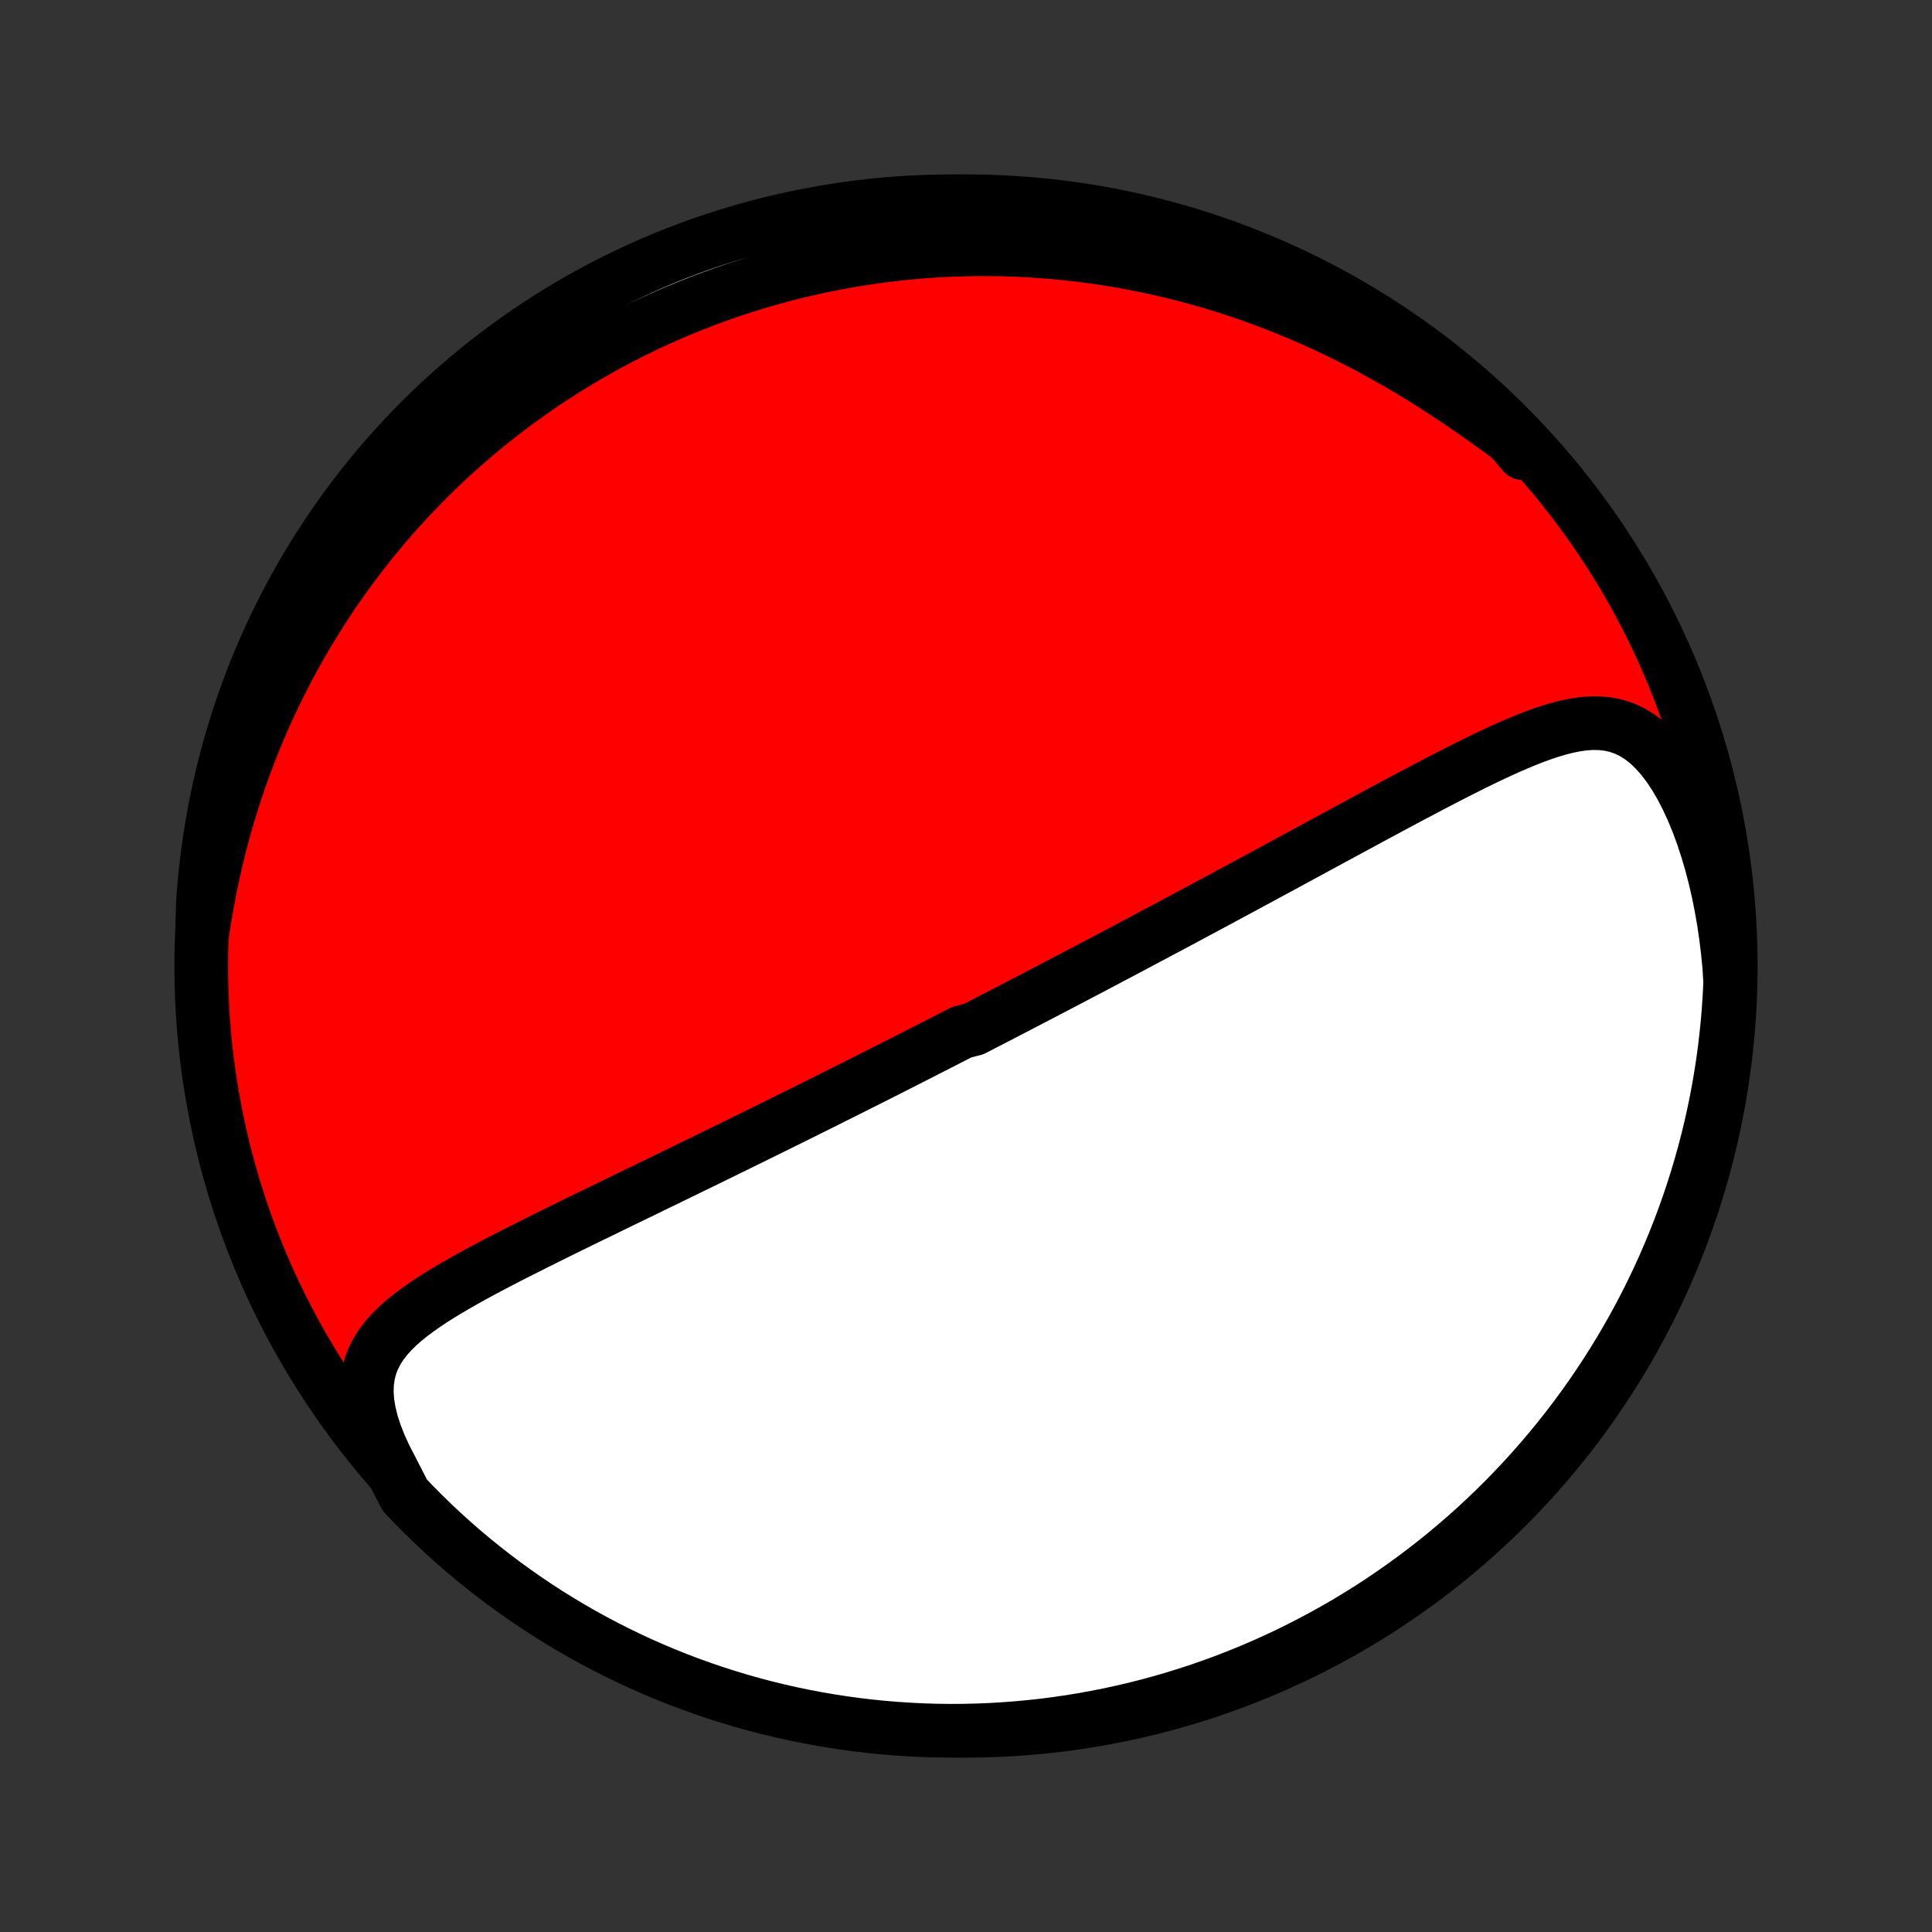 <?xml version="1.0" encoding="utf-8" standalone="no"?>
<!DOCTYPE svg PUBLIC "-//W3C//DTD SVG 1.1//EN"
  "http://www.w3.org/Graphics/SVG/1.1/DTD/svg11.dtd">
<!-- Created with matplotlib (http://matplotlib.org/) -->
<svg height="72pt" version="1.1" viewBox="0 0 72 72" width="72pt" xmlns="http://www.w3.org/2000/svg" xmlns:xlink="http://www.w3.org/1999/xlink">
 <rect x="0" y="0" width="72" height="72" fill="#333333" stroke="none"/>
 <defs>
  <style type="text/css">
*{stroke-linecap:butt;stroke-linejoin:round;}
  </style>
 </defs>
 <g id="figure_1">
  <g id="patch_1">
   <path d="
M0 72
L72 72
L72 0
L0 0
z
" style="fill:none;"/>
  </g>
  <g id="axes_1">
   <g id="PatchCollection_1">
    <defs>
     <path d="
M36 -7.5
C43.558 -7.5 50.808 -10.503 56.153 -15.848
C61.497 -21.192 64.5 -28.442 64.5 -36
C64.5 -43.558 61.497 -50.808 56.153 -56.153
C50.808 -61.497 43.558 -64.5 36 -64.5
C28.442 -64.5 21.192 -61.497 15.848 -56.153
C10.503 -50.808 7.5 -43.558 7.5 -36
C7.5 -28.442 10.503 -21.192 15.848 -15.848
C21.192 -10.503 28.442 -7.5 36 -7.5
z
" id="C0_0_a811fe30f3"/>
     <path d="
M14.588 -17.25
L14.358 -17.694
L14.158 -18.13
L13.99 -18.556
L13.855 -18.969
L13.757 -19.368
L13.694 -19.749
L13.669 -20.113
L13.679 -20.456
L13.725 -20.781
L13.804 -21.086
L13.913 -21.373
L14.051 -21.643
L14.214 -21.898
L14.399 -22.139
L14.604 -22.367
L14.826 -22.586
L15.063 -22.796
L15.313 -22.997
L15.574 -23.192
L15.844 -23.381
L16.122 -23.566
L16.407 -23.746
L16.697 -23.922
L16.992 -24.096
L17.291 -24.266
L17.593 -24.434
L17.898 -24.6
L18.204 -24.764
L18.512 -24.926
L18.821 -25.086
L19.131 -25.245
L19.441 -25.402
L19.75 -25.558
L20.06 -25.713
L20.369 -25.867
L20.677 -26.019
L20.983 -26.171
L21.289 -26.321
L21.593 -26.47
L21.896 -26.618
L22.198 -26.765
L22.497 -26.91
L22.795 -27.055
L23.09 -27.199
L23.384 -27.342
L23.676 -27.483
L23.966 -27.624
L24.253 -27.764
L24.539 -27.903
L24.823 -28.04
L25.104 -28.177
L25.383 -28.313
L25.66 -28.448
L25.935 -28.582
L26.208 -28.715
L26.479 -28.847
L26.747 -28.978
L27.014 -29.109
L27.278 -29.238
L27.541 -29.367
L27.801 -29.495
L28.06 -29.622
L28.317 -29.749
L28.572 -29.874
L28.825 -29.999
L29.076 -30.123
L29.326 -30.247
L29.574 -30.37
L29.821 -30.492
L30.066 -30.614
L30.309 -30.735
L30.551 -30.855
L30.792 -30.975
L31.031 -31.095
L31.269 -31.214
L31.506 -31.332
L31.741 -31.451
L31.975 -31.568
L32.209 -31.686
L32.441 -31.802
L32.672 -31.919
L32.903 -32.035
L33.132 -32.151
L33.361 -32.267
L33.589 -32.383
L33.816 -32.498
L34.043 -32.614
L34.269 -32.729
L34.494 -32.844
L34.719 -32.959
L34.944 -33.073
L35.168 -33.188
L35.392 -33.303
L35.616 -33.418
L35.839 -33.533
L36.286 -33.648
L36.509 -33.763
L36.732 -33.878
L36.956 -33.993
L37.179 -34.109
L37.403 -34.225
L37.626 -34.341
L37.851 -34.457
L38.075 -34.574
L38.3 -34.691
L38.525 -34.808
L38.751 -34.926
L38.977 -35.044
L39.205 -35.162
L39.432 -35.281
L39.661 -35.401
L39.89 -35.521
L40.12 -35.642
L40.351 -35.763
L40.583 -35.885
L40.816 -36.008
L41.05 -36.131
L41.285 -36.255
L41.521 -36.38
L41.758 -36.505
L41.997 -36.632
L42.237 -36.759
L42.478 -36.887
L42.721 -37.016
L42.965 -37.146
L43.211 -37.277
L43.459 -37.408
L43.708 -37.541
L43.958 -37.675
L44.211 -37.81
L44.465 -37.946
L44.721 -38.083
L44.978 -38.221
L45.238 -38.361
L45.5 -38.501
L45.763 -38.643
L46.029 -38.786
L46.297 -38.93
L46.566 -39.076
L46.838 -39.222
L47.112 -39.37
L47.388 -39.52
L47.666 -39.67
L47.946 -39.822
L48.228 -39.975
L48.513 -40.129
L48.8 -40.284
L49.089 -40.441
L49.38 -40.599
L49.673 -40.758
L49.968 -40.917
L50.265 -41.078
L50.565 -41.24
L50.866 -41.403
L51.169 -41.567
L51.474 -41.731
L51.781 -41.896
L52.089 -42.061
L52.399 -42.227
L52.711 -42.392
L53.024 -42.558
L53.338 -42.723
L53.654 -42.888
L53.97 -43.051
L54.287 -43.214
L54.606 -43.375
L54.924 -43.534
L55.244 -43.69
L55.563 -43.843
L55.883 -43.992
L56.202 -44.137
L56.522 -44.276
L56.84 -44.409
L57.158 -44.534
L57.476 -44.65
L57.792 -44.755
L58.107 -44.848
L58.421 -44.927
L58.733 -44.989
L59.043 -45.031
L59.351 -45.051
L59.656 -45.045
L59.959 -45.011
L60.257 -44.945
L60.552 -44.844
L60.842 -44.706
L61.125 -44.53
L61.403 -44.314
L61.672 -44.058
L61.933 -43.765
L62.185 -43.435
L62.426 -43.071
L62.656 -42.676
L62.874 -42.253
L63.08 -41.806
L63.273 -41.337
L63.453 -40.849
L63.618 -40.344
L63.771 -39.826
L63.909 -39.296
L64.033 -38.757
L64.143 -38.209
L64.24 -37.655
L64.322 -37.096
L64.39 -36.534
L64.445 -35.969
L64.479 -35.403
L64.456 -34.905
L64.423 -34.408
L64.383 -33.912
L64.333 -33.416
L64.275 -32.921
L64.209 -32.427
L64.133 -31.934
L64.049 -31.442
L63.957 -30.952
L63.856 -30.463
L63.747 -29.976
L63.629 -29.491
L63.503 -29.008
L63.368 -28.526
L63.225 -28.048
L63.074 -27.571
L62.914 -27.097
L62.747 -26.626
L62.571 -26.158
L62.387 -25.693
L62.195 -25.23
L61.995 -24.772
L61.787 -24.316
L61.571 -23.864
L61.348 -23.416
L61.117 -22.972
L60.878 -22.531
L60.631 -22.095
L60.377 -21.663
L60.116 -21.235
L59.847 -20.812
L59.571 -20.393
L59.288 -19.98
L58.998 -19.571
L58.7 -19.167
L58.396 -18.768
L58.085 -18.375
L57.767 -17.986
L57.443 -17.604
L57.112 -17.227
L56.775 -16.855
L56.431 -16.49
L56.081 -16.13
L55.725 -15.777
L55.363 -15.429
L54.995 -15.088
L54.622 -14.753
L54.242 -14.425
L53.857 -14.103
L53.467 -13.788
L53.071 -13.48
L52.67 -13.178
L52.264 -12.884
L51.853 -12.597
L51.438 -12.316
L51.017 -12.043
L50.592 -11.777
L50.163 -11.519
L49.729 -11.268
L49.291 -11.025
L48.849 -10.789
L48.403 -10.561
L47.953 -10.34
L47.5 -10.128
L47.043 -9.923
L46.583 -9.726
L46.12 -9.538
L45.653 -9.357
L45.184 -9.185
L44.711 -9.02
L44.236 -8.864
L43.759 -8.716
L43.279 -8.576
L42.797 -8.445
L42.313 -8.322
L41.827 -8.208
L41.339 -8.102
L40.85 -8.005
L40.359 -7.916
L39.867 -7.835
L39.373 -7.764
L38.879 -7.7
L38.384 -7.646
L37.888 -7.6
L37.391 -7.563
L36.894 -7.534
L36.397 -7.514
L35.899 -7.503
L35.402 -7.5
L34.905 -7.506
L34.408 -7.521
L33.912 -7.545
L33.416 -7.577
L32.921 -7.617
L32.427 -7.667
L31.934 -7.725
L31.442 -7.792
L30.952 -7.867
L30.463 -7.951
L29.976 -8.043
L29.491 -8.144
L29.008 -8.253
L28.526 -8.371
L28.048 -8.497
L27.571 -8.632
L27.097 -8.775
L26.626 -8.926
L26.158 -9.086
L25.693 -9.253
L25.23 -9.429
L24.772 -9.613
L24.316 -9.805
L23.864 -10.005
L23.416 -10.213
L22.972 -10.429
L22.531 -10.652
L22.095 -10.883
L21.663 -11.122
L21.235 -11.369
L20.812 -11.623
L20.393 -11.884
L19.98 -12.153
L19.571 -12.429
L19.167 -12.712
L18.768 -13.002
L18.375 -13.3
L17.986 -13.604
L17.604 -13.915
L17.227 -14.232
L16.855 -14.557
L16.49 -14.888
L16.13 -15.225
L15.777 -15.569
L15.429 -15.919
L15.088 -16.275
z
" id="C0_1_f750bd18f7"/>
     <path d="
M7.534 -37.163
L7.619 -37.721
L7.714 -38.275
L7.817 -38.822
L7.929 -39.363
L8.049 -39.897
L8.178 -40.424
L8.314 -40.944
L8.458 -41.456
L8.609 -41.961
L8.768 -42.457
L8.933 -42.946
L9.104 -43.426
L9.282 -43.898
L9.465 -44.362
L9.654 -44.818
L9.848 -45.266
L10.047 -45.705
L10.251 -46.136
L10.459 -46.559
L10.672 -46.974
L10.889 -47.38
L11.109 -47.779
L11.333 -48.17
L11.56 -48.553
L11.791 -48.929
L12.024 -49.297
L12.261 -49.658
L12.499 -50.011
L12.741 -50.357
L12.985 -50.697
L13.231 -51.029
L13.479 -51.354
L13.73 -51.673
L13.982 -51.986
L14.236 -52.292
L14.492 -52.592
L14.749 -52.885
L15.008 -53.173
L15.269 -53.455
L15.531 -53.73
L15.794 -54.001
L16.059 -54.266
L16.325 -54.525
L16.593 -54.779
L16.861 -55.028
L17.131 -55.272
L17.402 -55.511
L17.674 -55.745
L17.948 -55.975
L18.222 -56.2
L18.498 -56.42
L18.774 -56.635
L19.052 -56.846
L19.331 -57.053
L19.612 -57.256
L19.893 -57.455
L20.176 -57.649
L20.46 -57.84
L20.745 -58.026
L21.032 -58.209
L21.319 -58.387
L21.608 -58.562
L21.899 -58.734
L22.191 -58.901
L22.484 -59.065
L22.778 -59.225
L23.075 -59.382
L23.372 -59.536
L23.672 -59.685
L23.973 -59.832
L24.276 -59.975
L24.58 -60.114
L24.886 -60.25
L25.194 -60.383
L25.504 -60.512
L25.816 -60.638
L26.13 -60.761
L26.446 -60.88
L26.765 -60.996
L27.085 -61.108
L27.408 -61.218
L27.733 -61.323
L28.06 -61.425
L28.39 -61.524
L28.722 -61.62
L29.057 -61.711
L29.395 -61.8
L29.735 -61.884
L30.078 -61.965
L30.424 -62.042
L30.773 -62.116
L31.125 -62.185
L31.479 -62.251
L31.837 -62.313
L32.199 -62.37
L32.563 -62.424
L32.931 -62.473
L33.302 -62.518
L33.677 -62.559
L34.055 -62.595
L34.437 -62.627
L34.822 -62.653
L35.211 -62.675
L35.603 -62.692
L36 -62.703
L36.4 -62.71
L36.805 -62.71
L37.213 -62.706
L37.625 -62.695
L38.041 -62.679
L38.461 -62.656
L38.884 -62.627
L39.312 -62.592
L39.744 -62.55
L40.18 -62.502
L40.62 -62.446
L41.063 -62.383
L41.51 -62.312
L41.962 -62.234
L42.416 -62.148
L42.875 -62.054
L43.337 -61.952
L43.802 -61.841
L44.27 -61.721
L44.742 -61.593
L45.217 -61.455
L45.694 -61.309
L46.173 -61.152
L46.656 -60.987
L47.139 -60.811
L47.625 -60.626
L48.112 -60.43
L48.601 -60.225
L49.09 -60.01
L49.579 -59.784
L50.068 -59.548
L50.557 -59.303
L51.045 -59.048
L51.531 -58.783
L52.016 -58.51
L52.498 -58.227
L52.977 -57.936
L53.453 -57.637
L53.924 -57.332
L54.391 -57.021
L54.852 -56.705
L55.307 -56.385
L55.756 -56.064
L56.197 -55.742
L56.63 -55.423
L56.767 -55.108
L56.423 -55.519
L56.073 -55.878
L55.717 -56.231
L55.355 -56.579
L54.987 -56.92
L54.613 -57.254
L54.234 -57.583
L53.849 -57.904
L53.458 -58.219
L53.062 -58.527
L52.661 -58.828
L52.255 -59.123
L51.844 -59.41
L51.428 -59.69
L51.008 -59.963
L50.583 -60.228
L50.153 -60.487
L49.719 -60.737
L49.281 -60.981
L48.839 -61.216
L48.393 -61.444
L47.943 -61.664
L47.49 -61.877
L47.033 -62.081
L46.572 -62.278
L46.109 -62.467
L45.642 -62.647
L45.173 -62.819
L44.7 -62.983
L44.225 -63.139
L43.748 -63.287
L43.268 -63.427
L42.786 -63.558
L42.302 -63.68
L41.816 -63.794
L41.328 -63.9
L40.839 -63.998
L40.348 -64.086
L39.856 -64.166
L39.362 -64.238
L38.868 -64.301
L38.372 -64.355
L37.876 -64.401
L37.38 -64.438
L36.883 -64.467
L36.386 -64.486
L35.888 -64.497
L35.391 -64.5
L34.894 -64.493
L34.397 -64.478
L33.9 -64.455
L33.405 -64.423
L32.91 -64.382
L32.416 -64.332
L31.923 -64.274
L31.431 -64.207
L30.941 -64.131
L30.452 -64.047
L29.965 -63.955
L29.48 -63.854
L28.997 -63.744
L28.516 -63.626
L28.037 -63.5
L27.561 -63.365
L27.087 -63.222
L26.616 -63.07
L26.147 -62.911
L25.682 -62.743
L25.22 -62.567
L24.761 -62.383
L24.306 -62.191
L23.854 -61.99
L23.406 -61.782
L22.962 -61.566
L22.521 -61.343
L22.085 -61.111
L21.653 -60.872
L21.226 -60.626
L20.802 -60.371
L20.384 -60.11
L19.97 -59.841
L19.561 -59.565
L19.158 -59.282
L18.759 -58.991
L18.366 -58.694
L17.977 -58.389
L17.595 -58.078
L17.218 -57.76
L16.847 -57.436
L16.481 -57.105
L16.122 -56.767
L15.768 -56.423
L15.421 -56.073
L15.08 -55.717
L14.746 -55.355
L14.418 -54.987
L14.096 -54.613
L13.781 -54.234
L13.473 -53.849
L13.172 -53.458
L12.877 -53.062
L12.59 -52.661
L12.31 -52.255
L12.037 -51.844
L11.771 -51.428
L11.513 -51.008
L11.262 -50.583
L11.019 -50.153
L10.784 -49.719
L10.556 -49.281
L10.335 -48.839
L10.123 -48.393
L9.919 -47.943
L9.722 -47.49
L9.534 -47.033
L9.353 -46.572
L9.181 -46.109
L9.017 -45.642
L8.861 -45.173
L8.713 -44.7
L8.573 -44.225
L8.442 -43.748
L8.32 -43.268
L8.206 -42.786
L8.1 -42.302
L8.002 -41.816
L7.914 -41.328
L7.834 -40.839
L7.762 -40.348
L7.699 -39.856
L7.645 -39.362
L7.599 -38.868
L7.562 -38.372
z
" id="C0_2_7d5b472b89"/>
    </defs>
    <g clip-path="url(#p1bffca34e9)">
     <use style="fill:#ff0000;stroke:#000000;stroke-width:2.0;" x="0.0" xlink:href="#C0_0_a811fe30f3" y="72.0"/>
    </g>
    <g clip-path="url(#p1bffca34e9)">
     <use style="fill:#ffffff;stroke:#000000;stroke-width:2.0;" x="0.0" xlink:href="#C0_1_f750bd18f7" y="72.0"/>
    </g>
    <g clip-path="url(#p1bffca34e9)">
     <use style="fill:#ffffff;stroke:#000000;stroke-width:2.0;" x="0.0" xlink:href="#C0_2_7d5b472b89" y="72.0"/>
    </g>
   </g>
  </g>
 </g>
 <defs>
  <clipPath id="p1bffca34e9">
   <rect height="72.0" width="72.0" x="0.0" y="0.0"/>
  </clipPath>
 </defs>
</svg>
